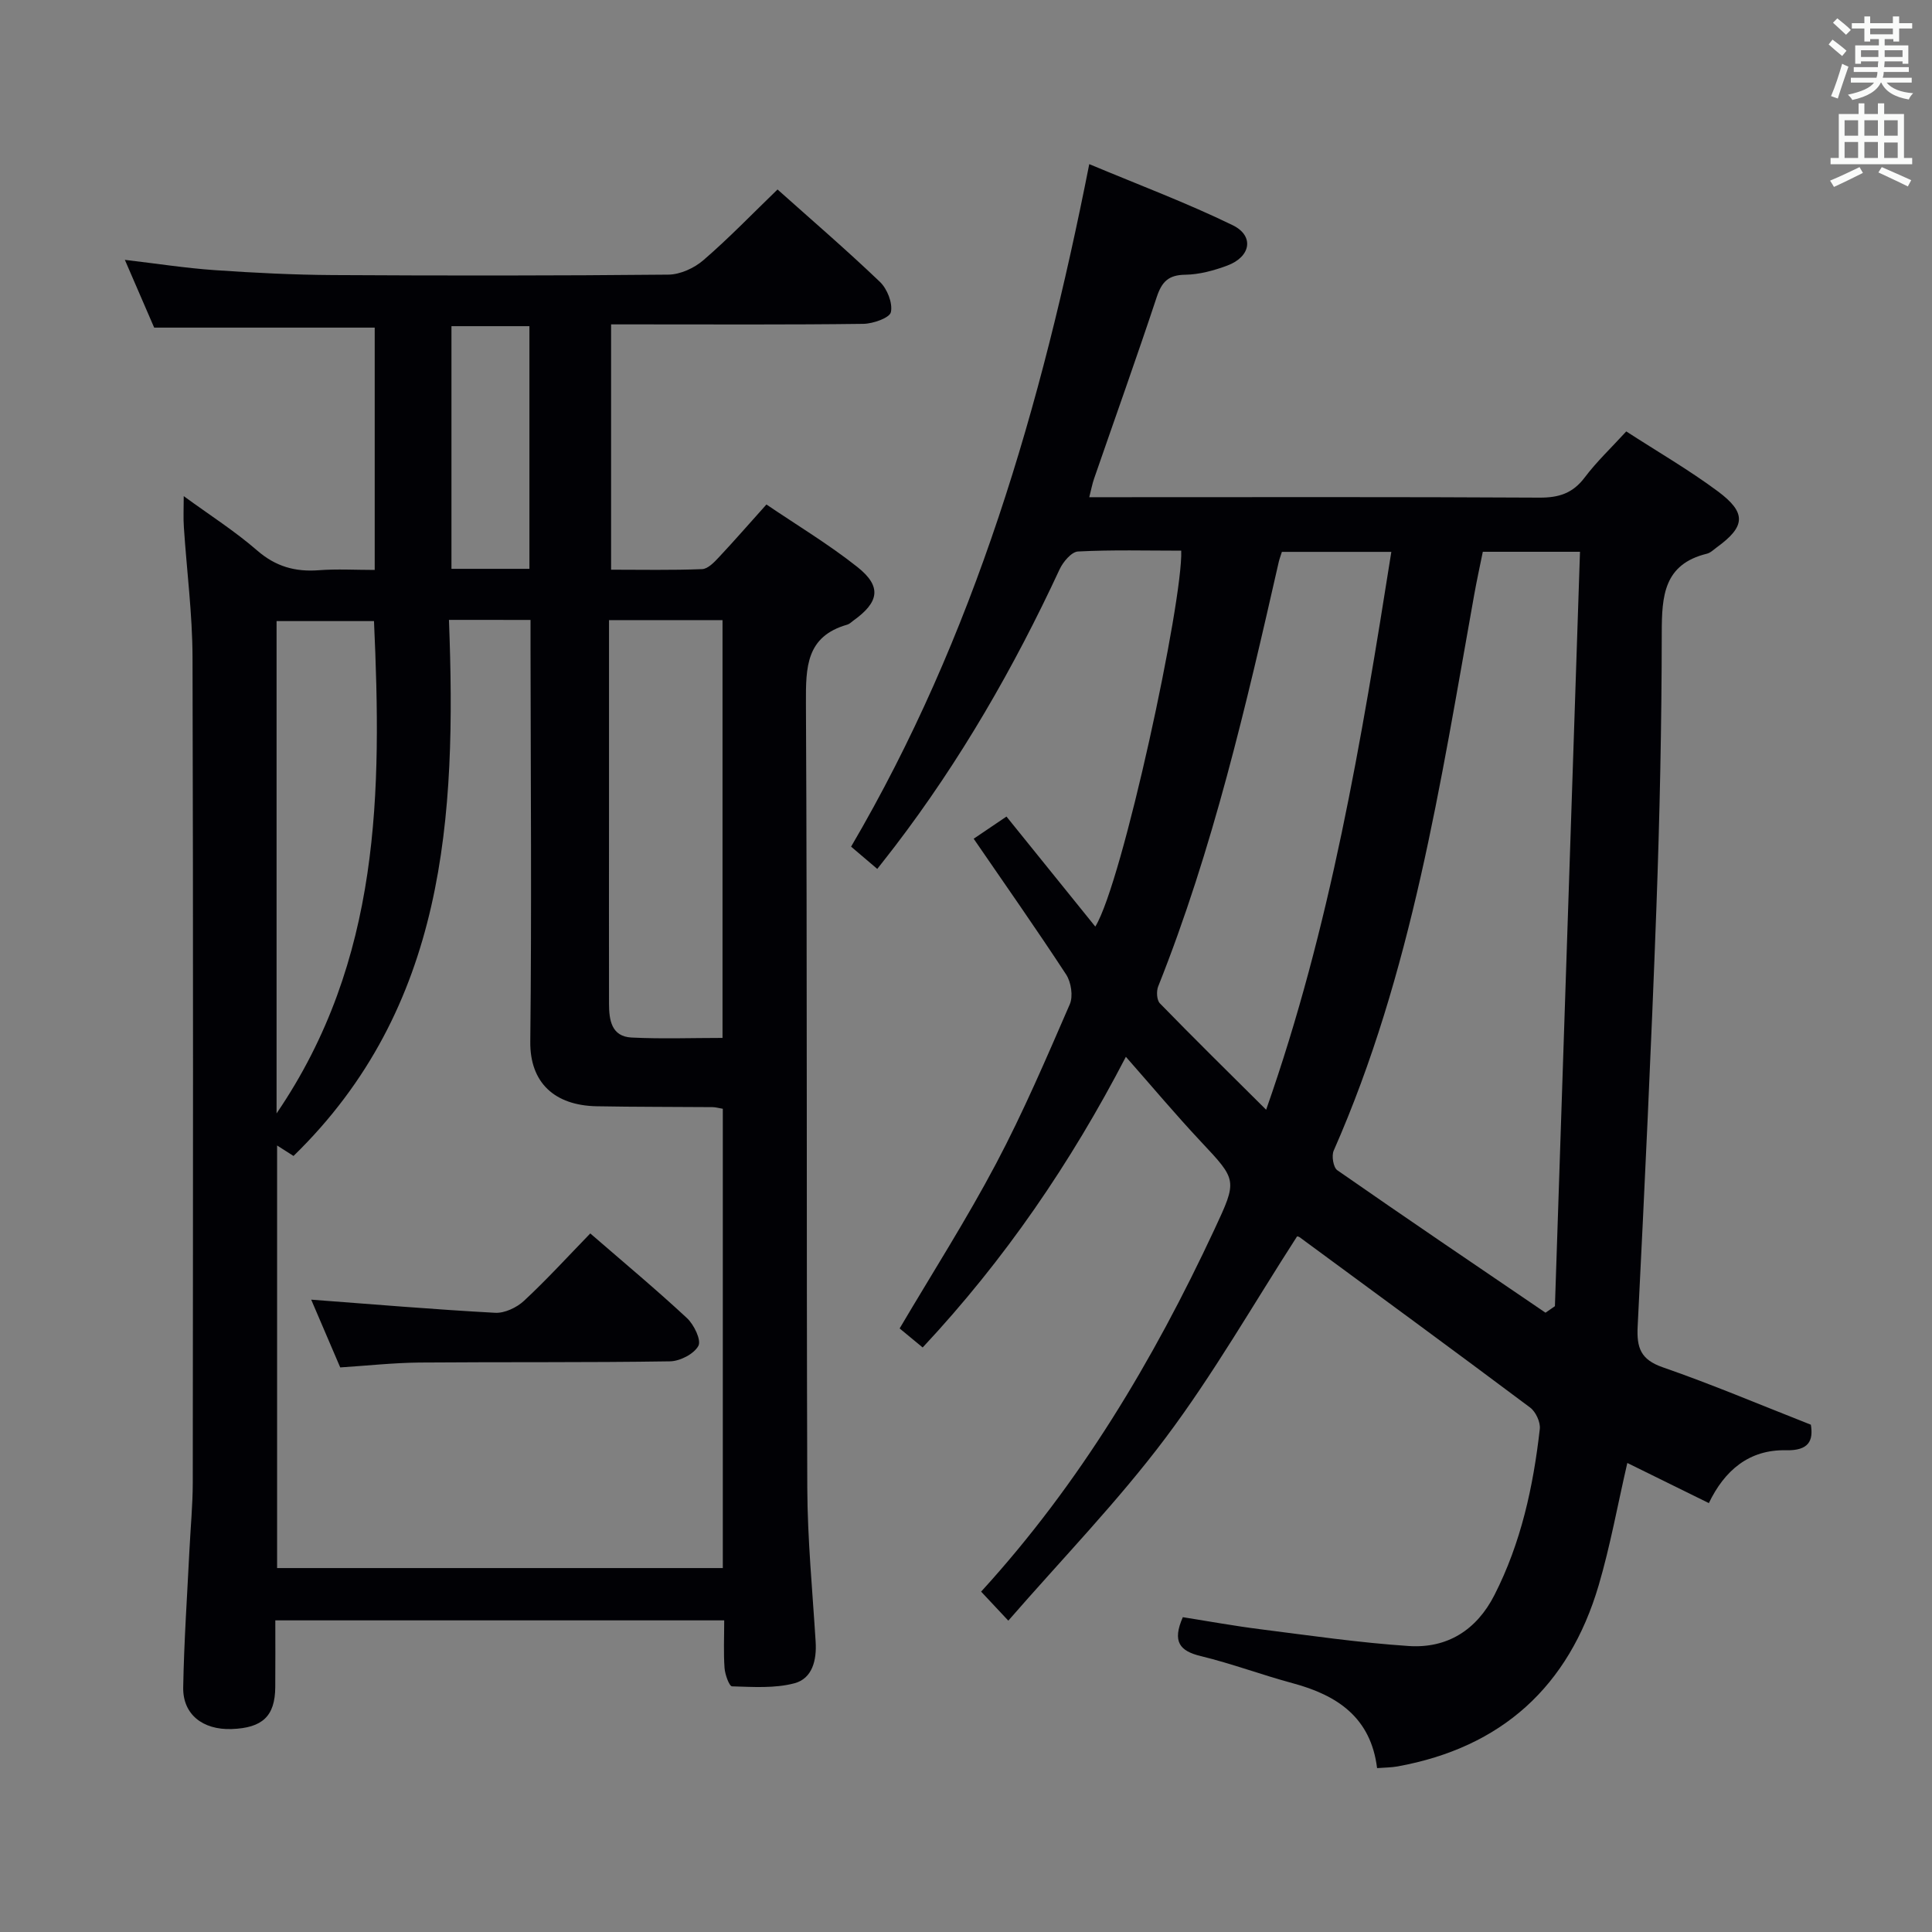 <svg enable-background="new 0 0 400 400" viewBox="0 0 400 400" xmlns="http://www.w3.org/2000/svg"><rect x="0" y="0" width="400" height="400" fill="#808080" stroke="none"/><g fill="#010105"><path d="m201.59 173.65c2.57-1.74 4.61-3.11 6.79-4.59 6.23 7.72 12.26 15.19 18.39 22.78 5.66-9.16 18.18-67.49 17.79-77.83-7.11 0-14.25-.2-21.37.17-1.35.07-3.09 2.15-3.81 3.69-9.42 20.29-20.52 39.58-34.12 57.38-1.11 1.45-2.24 2.87-3.63 4.65-1.79-1.52-3.38-2.87-5.42-4.61 25.54-43.56 39.41-91.2 49.31-141.31 10.31 4.32 20.21 8.03 29.68 12.64 4.54 2.21 3.77 6.55-1.1 8.36-2.77 1.03-5.79 1.86-8.7 1.9-3.47.04-4.85 1.44-5.9 4.59-4.18 12.6-8.65 25.1-12.99 37.65-.37 1.07-.58 2.21-.99 3.82h5.72c29.16 0 58.33-.08 87.49.09 4.02.02 6.9-.9 9.37-4.18 2.48-3.29 5.51-6.15 8.6-9.53 6.53 4.23 13.01 7.98 18.98 12.42s5.69 7.28-.21 11.56c-.67.49-1.33 1.16-2.08 1.34-8.92 2.18-9.33 8.74-9.34 16.34-.02 18.97-.42 37.96-1.11 56.92-1.06 28.92-2.43 57.83-3.88 86.73-.22 4.39.6 6.86 5.19 8.45 10.18 3.53 20.11 7.74 30.67 11.89.54 3.31-.42 5.4-5.15 5.29-7.62-.17-12.71 4.15-15.97 10.94-5.85-2.88-11.33-5.57-16.88-8.31-2.02 8.73-3.53 17.18-5.94 25.36-6.17 20.91-20.06 33.55-41.64 37.47-1.27.23-2.58.22-4.23.35-1.29-10.47-8.22-15.08-17.41-17.56-6.4-1.72-12.64-4.07-19.08-5.63-4.38-1.06-5.96-2.98-3.73-8.06 5.21.82 10.66 1.82 16.15 2.51 10.19 1.29 20.38 2.78 30.62 3.46 7.98.53 14.06-3.31 17.75-10.56 5.51-10.81 8.04-22.45 9.39-34.38.16-1.41-.84-3.56-2-4.43-15.83-11.85-31.79-23.54-47.72-35.26-.24-.18-.6-.19-.54-.17-9.05 14.03-17.31 28.51-27.24 41.73-9.84 13.11-21.35 24.96-32.54 37.82-2.42-2.58-3.97-4.23-5.63-6.01 20.47-22.41 35.65-47.88 48.3-74.98 4.79-10.27 4.73-10.17-2.86-18.26-5.2-5.55-10.09-11.38-15.47-17.49-11.41 21.98-25.04 41.96-42.07 60.18-1.72-1.42-3.32-2.74-4.77-3.94 6.79-11.51 13.85-22.56 19.96-34.11 5.66-10.7 10.44-21.89 15.27-33.01.72-1.67.28-4.57-.76-6.16-6.17-9.43-12.65-18.65-19.14-28.11zm118.39 98.13c.65-.45 1.3-.9 1.95-1.35 1.73-52.05 3.46-104.1 5.19-156.19-7.37 0-13.65 0-20.12 0-.63 3.11-1.27 6.02-1.79 8.94-6.99 39.03-12.89 78.32-29.08 115.04-.48 1.08-.08 3.49.74 4.06 14.29 9.95 28.71 19.71 43.11 29.5zm-31.92-157.52c-7.86 0-15.28 0-22.66 0-.26.82-.5 1.45-.65 2.09-6.76 29.74-13.62 59.44-24.96 87.88-.4 1-.3 2.83.35 3.5 7.03 7.23 14.23 14.3 22 22.03 13.32-37.83 19.74-76.45 25.92-115.5z"/><path d="m38.04 102.72c5.43 3.96 10.61 7.26 15.2 11.25 3.83 3.33 7.88 4.46 12.77 4.09 3.76-.29 7.56-.06 11.57-.06 0-17.01 0-33.46 0-50.17-15.04 0-30.06 0-45.66 0-1.77-4.08-3.79-8.77-6.07-14.03 6.56.77 12.58 1.71 18.62 2.13 8.13.56 16.28.97 24.42 1.02 23.16.13 46.32.14 69.48-.09 2.47-.02 5.38-1.36 7.28-3.01 5.28-4.55 10.13-9.6 15.33-14.62 6.9 6.17 14.22 12.46 21.19 19.12 1.51 1.44 2.68 4.38 2.28 6.27-.25 1.19-3.68 2.4-5.7 2.43-15.49.2-30.99.11-46.49.11-1.8 0-3.6 0-5.74 0v50.79c6.32 0 12.59.13 18.85-.12 1.2-.05 2.51-1.43 3.48-2.47 3.18-3.39 6.23-6.9 9.83-10.91 6.36 4.31 12.9 8.24 18.83 12.94 5.08 4.03 4.54 7.26-.83 11.1-.41.29-.79.7-1.24.83-8.57 2.43-8.61 8.82-8.58 16.24.28 54.15.09 108.31.28 162.46.04 10.63 1.07 21.25 1.73 31.88.24 3.82-.68 7.61-4.38 8.6-4.09 1.09-8.61.76-12.93.64-.58-.02-1.45-2.44-1.55-3.79-.23-3.14-.07-6.31-.07-9.87-30.95 0-61.65 0-92.94 0 0 4.62.03 9.23-.01 13.84-.05 5.99-2.64 8.44-9.05 8.66-5.97.2-10.11-3.04-10.01-8.63.17-9.47.82-18.94 1.29-28.41.23-4.65.68-9.3.69-13.95.05-56.99.11-113.97-.05-170.96-.03-8.95-1.2-17.9-1.79-26.85-.14-1.91-.03-3.84-.03-6.46zm54.91 25.62c1.57 40.84-.63 80.26-32.18 110.99-1.1-.7-2.13-1.36-3.4-2.17v87.49h92.28c0-31.84 0-63.38 0-95.09-.89-.15-1.52-.34-2.15-.34-7.99-.07-15.99-.03-23.98-.18-8.69-.17-13.83-4.87-13.73-13.4.3-27.15.08-54.3.05-81.45 0-1.91 0-3.82 0-5.84-5.87-.01-10.84-.01-16.89-.01zm33.14.06v40.44c0 12.99-.03 25.99 0 38.98.01 3.31.47 6.78 4.66 6.99 6.25.31 12.53.08 18.84.08 0-29.18 0-57.73 0-86.5-7.78.01-15.22.01-23.5.01zm-68.83 102.12c21.64-31.73 21.77-66.68 20.17-101.93-7.07 0-13.64 0-20.17 0zm52.35-112.75c0-17.01 0-33.56 0-50.24-5.54 0-10.76 0-16.14 0v50.24z"/><path d="m70.44 283.11c-2.18-5.08-4.23-9.87-6.01-14.03 12.7.95 25.38 2.03 38.07 2.72 1.98.11 4.49-1.08 6-2.49 4.72-4.39 9.08-9.17 13.71-13.94 7.06 6.12 13.7 11.65 20.02 17.53 1.45 1.35 3.01 4.56 2.36 5.75-.91 1.68-3.81 3.17-5.88 3.2-17.3.27-34.61.11-51.92.25-5.44.06-10.88.66-16.35 1.01z"/></g><path d="m378.6 9.2.8-1c.9.7 1.9 1.4 2.9 2.3l-.9 1.1c-1.1-.9-2-1.7-2.8-2.4zm.5 10.7c.9-2.1 1.6-4.3 2.3-6.7.4.2.8.4 1.3.6-.7 2.1-1.5 4.3-2.2 6.6zm.4-15.2.9-.9c1 .8 2 1.6 2.8 2.4l-1 1c-1-.9-1.9-1.8-2.7-2.5zm12.5-1.3h1.2v1.4h2.7v1.1h-2.7v2.7h-1.2v-.5h-1.8v1.3h4.9v3.8h-1.2v-.5h-3.7c0 .4-.1.9-.1 1.2h5.1v1h-5.2c0 .5-.1.9-.2 1.2h6v1h-5.2c1.1 1.3 2.9 2 5.5 2.2-.4.4-.7.8-.9 1.3-2.9-.5-4.8-1.6-5.7-3.5h-.1c-.8 1.7-2.7 2.9-5.9 3.6-.2-.4-.6-.8-.9-1.1 2.8-.6 4.6-1.4 5.4-2.5h-4.8v-1h5.3c.1-.3.2-.7.2-1.2h-4.9v-1h5c0-.4 0-.8.1-1.2h-3.6v.5h-1.2v-3.8h4.9v-1.3h-1.8v.5h-1.2v-2.7h-2.6v-1.1h2.6v-1.4h1.2v1.4h4.7v-1.4zm-6.7 8.4h3.6c0-.4 0-.9 0-1.4h-3.6zm1.9-4.7h4.7v-1.2h-4.7zm6.7 3.3h-3.7v1.4h3.7z" fill="#fafbfa"/><path d="m384.7 21.4h1.3v2.2h2.8v-2.2h1.3v2.2h4.1v9.1h1.7v1.3h-16.9v-1.3h1.7v-9.1h4.1v-2.2zm.3 13.2.7 1.2c-1.8.9-3.8 1.9-6 2.9-.2-.4-.5-.8-.8-1.3 2.4-1 4.4-2 6.1-2.8zm-3.1-6.5h2.8v-3.2h-2.8zm0 4.6h2.8v-3.3h-2.8zm4.1-4.6h2.8v-3.2h-2.8zm0 4.6h2.8v-3.3h-2.8zm3.6 1.9c2.1.9 4.1 1.8 6.1 2.7l-.7 1.3c-2.2-1.1-4.2-2-6.1-2.9zm3.3-9.7h-2.8v3.2h2.8zm-2.8 7.8h2.8v-3.2h-2.8z" fill="#fafbfa"/></svg>
